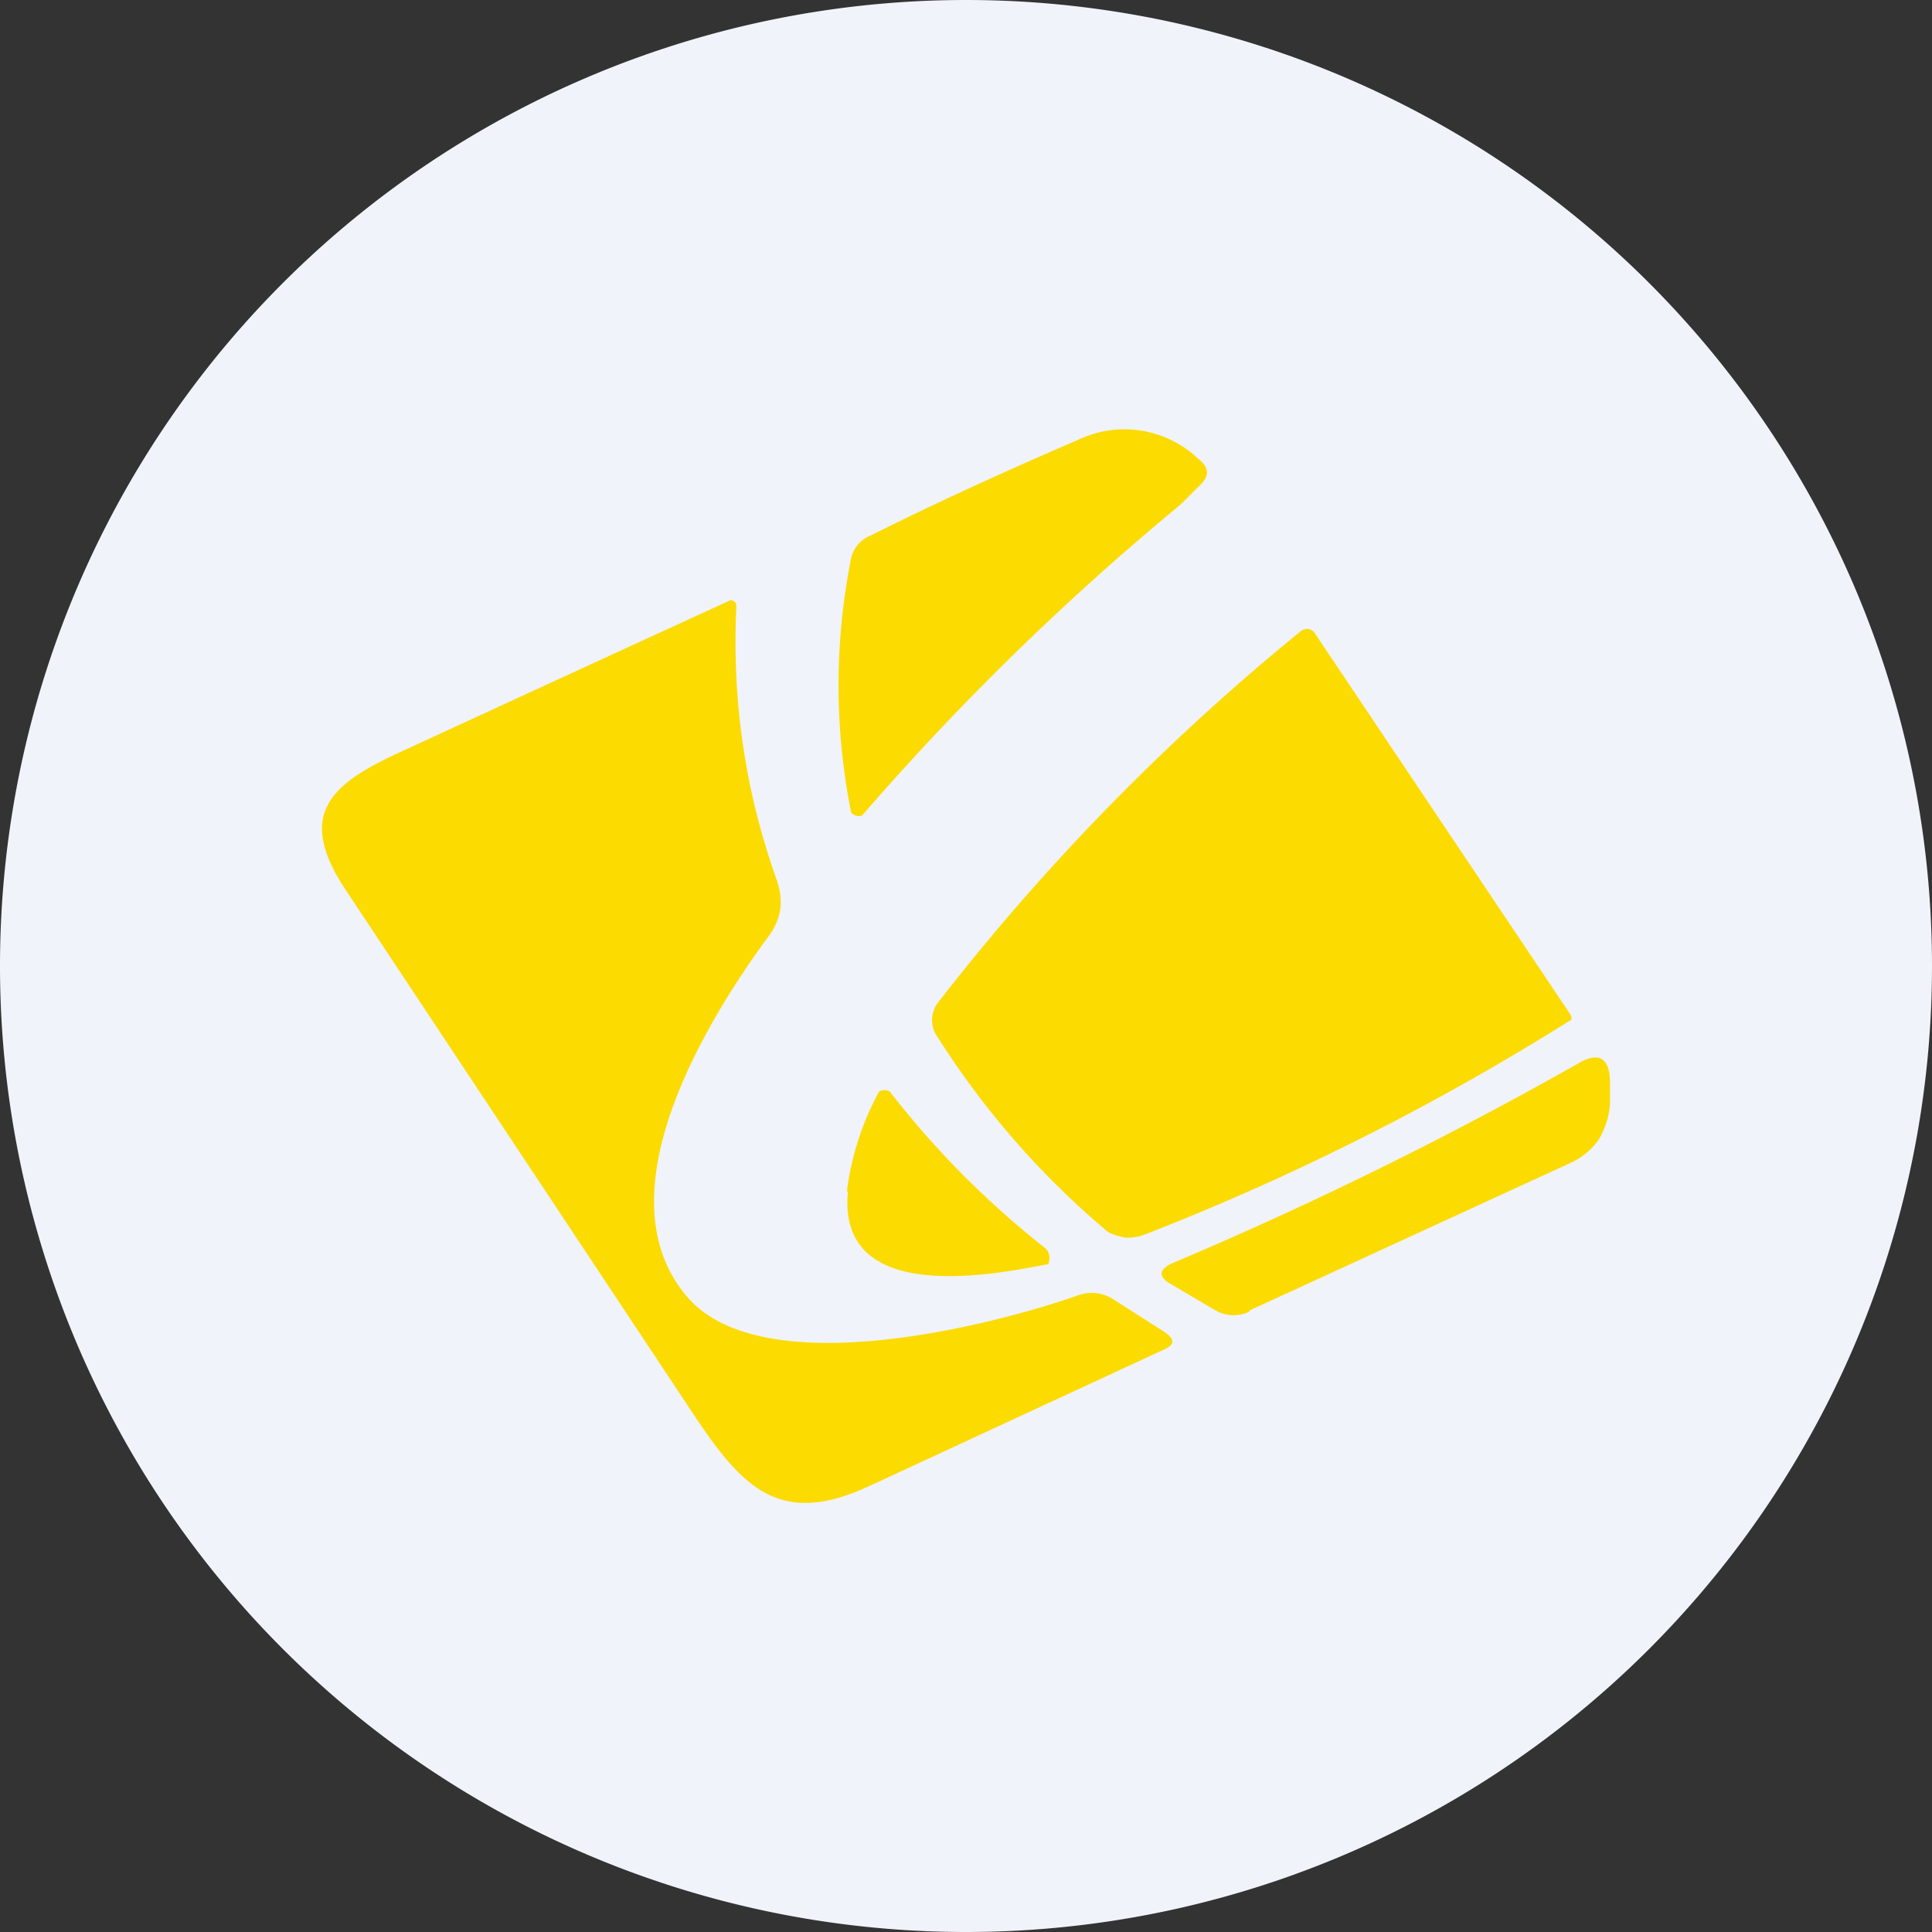 <ns0:svg xmlns:ns0="http://www.w3.org/2000/svg" width="18" height="18" viewBox="0 0 18 18"><ns0:rect x="0" y="0" width="18" height="18" fill="#333333" stroke="none"/><path xmlns="http://www.w3.org/2000/svg" fill="#F0F3FA" d="M9 18a9 9 0 0 1 0 -18a9 9 0 0 1 0 18Z" /><ns0:path d="M11 4.7a24.8 24.8 0 0 0-2.97 2.9.1.1 0 0 1-.1-.03 6.04 6.04 0 0 1 0-2.37.3.3 0 0 1 .18-.21c.64-.32 1.28-.61 1.93-.89a1 1 0 0 1 1.13.18c.1.08.1.16 0 .25L11 4.7Zm-4.6 7.38c.7.82 2.84.27 3.64-.01a.37.37 0 0 1 .34.04l.47.3c.1.07.1.12-.02.17l-2.72 1.26c-.83.39-1.18.04-1.64-.65l-3.25-4.9c-.5-.75-.08-1.02.59-1.32a1200.59 1200.59 0 0 1 3-1.38.07.07 0 0 1 .05.04v.03c-.04.86.08 1.7.37 2.52.07.19.06.36-.06.53-.62.84-1.57 2.43-.77 3.37Zm4.04-.56c.05.02.11.01.17 0l.06-.02a23.4 23.4 0 0 0 3.97-2v-.03l-.01-.02-2.38-3.55a.09.09 0 0 0-.06-.04.1.1 0 0 0-.07.02 21.24 21.24 0 0 0-3.38 3.46.27.27 0 0 0 0 .33c.44.69.96 1.28 1.55 1.78.04.04.1.06.15.07Zm1.2.7a.34.34 0 0 1-.33-.02l-.39-.23c-.13-.07-.13-.14 0-.2a36.5 36.5 0 0 0 3.78-1.86c.2-.12.3-.05.3.18v.17c0 .12-.04.24-.1.35a.65.65 0 0 1-.28.23l-2.98 1.37ZM7.9 11.1c-.1 1.03 1.25.8 1.85.68h.02v-.02c.02-.05 0-.1-.03-.13a8.41 8.41 0 0 1-1.45-1.46.1.1 0 0 0-.1 0 2.64 2.64 0 0 0-.3.93Z" fill="#FCDB01" /></ns0:svg>